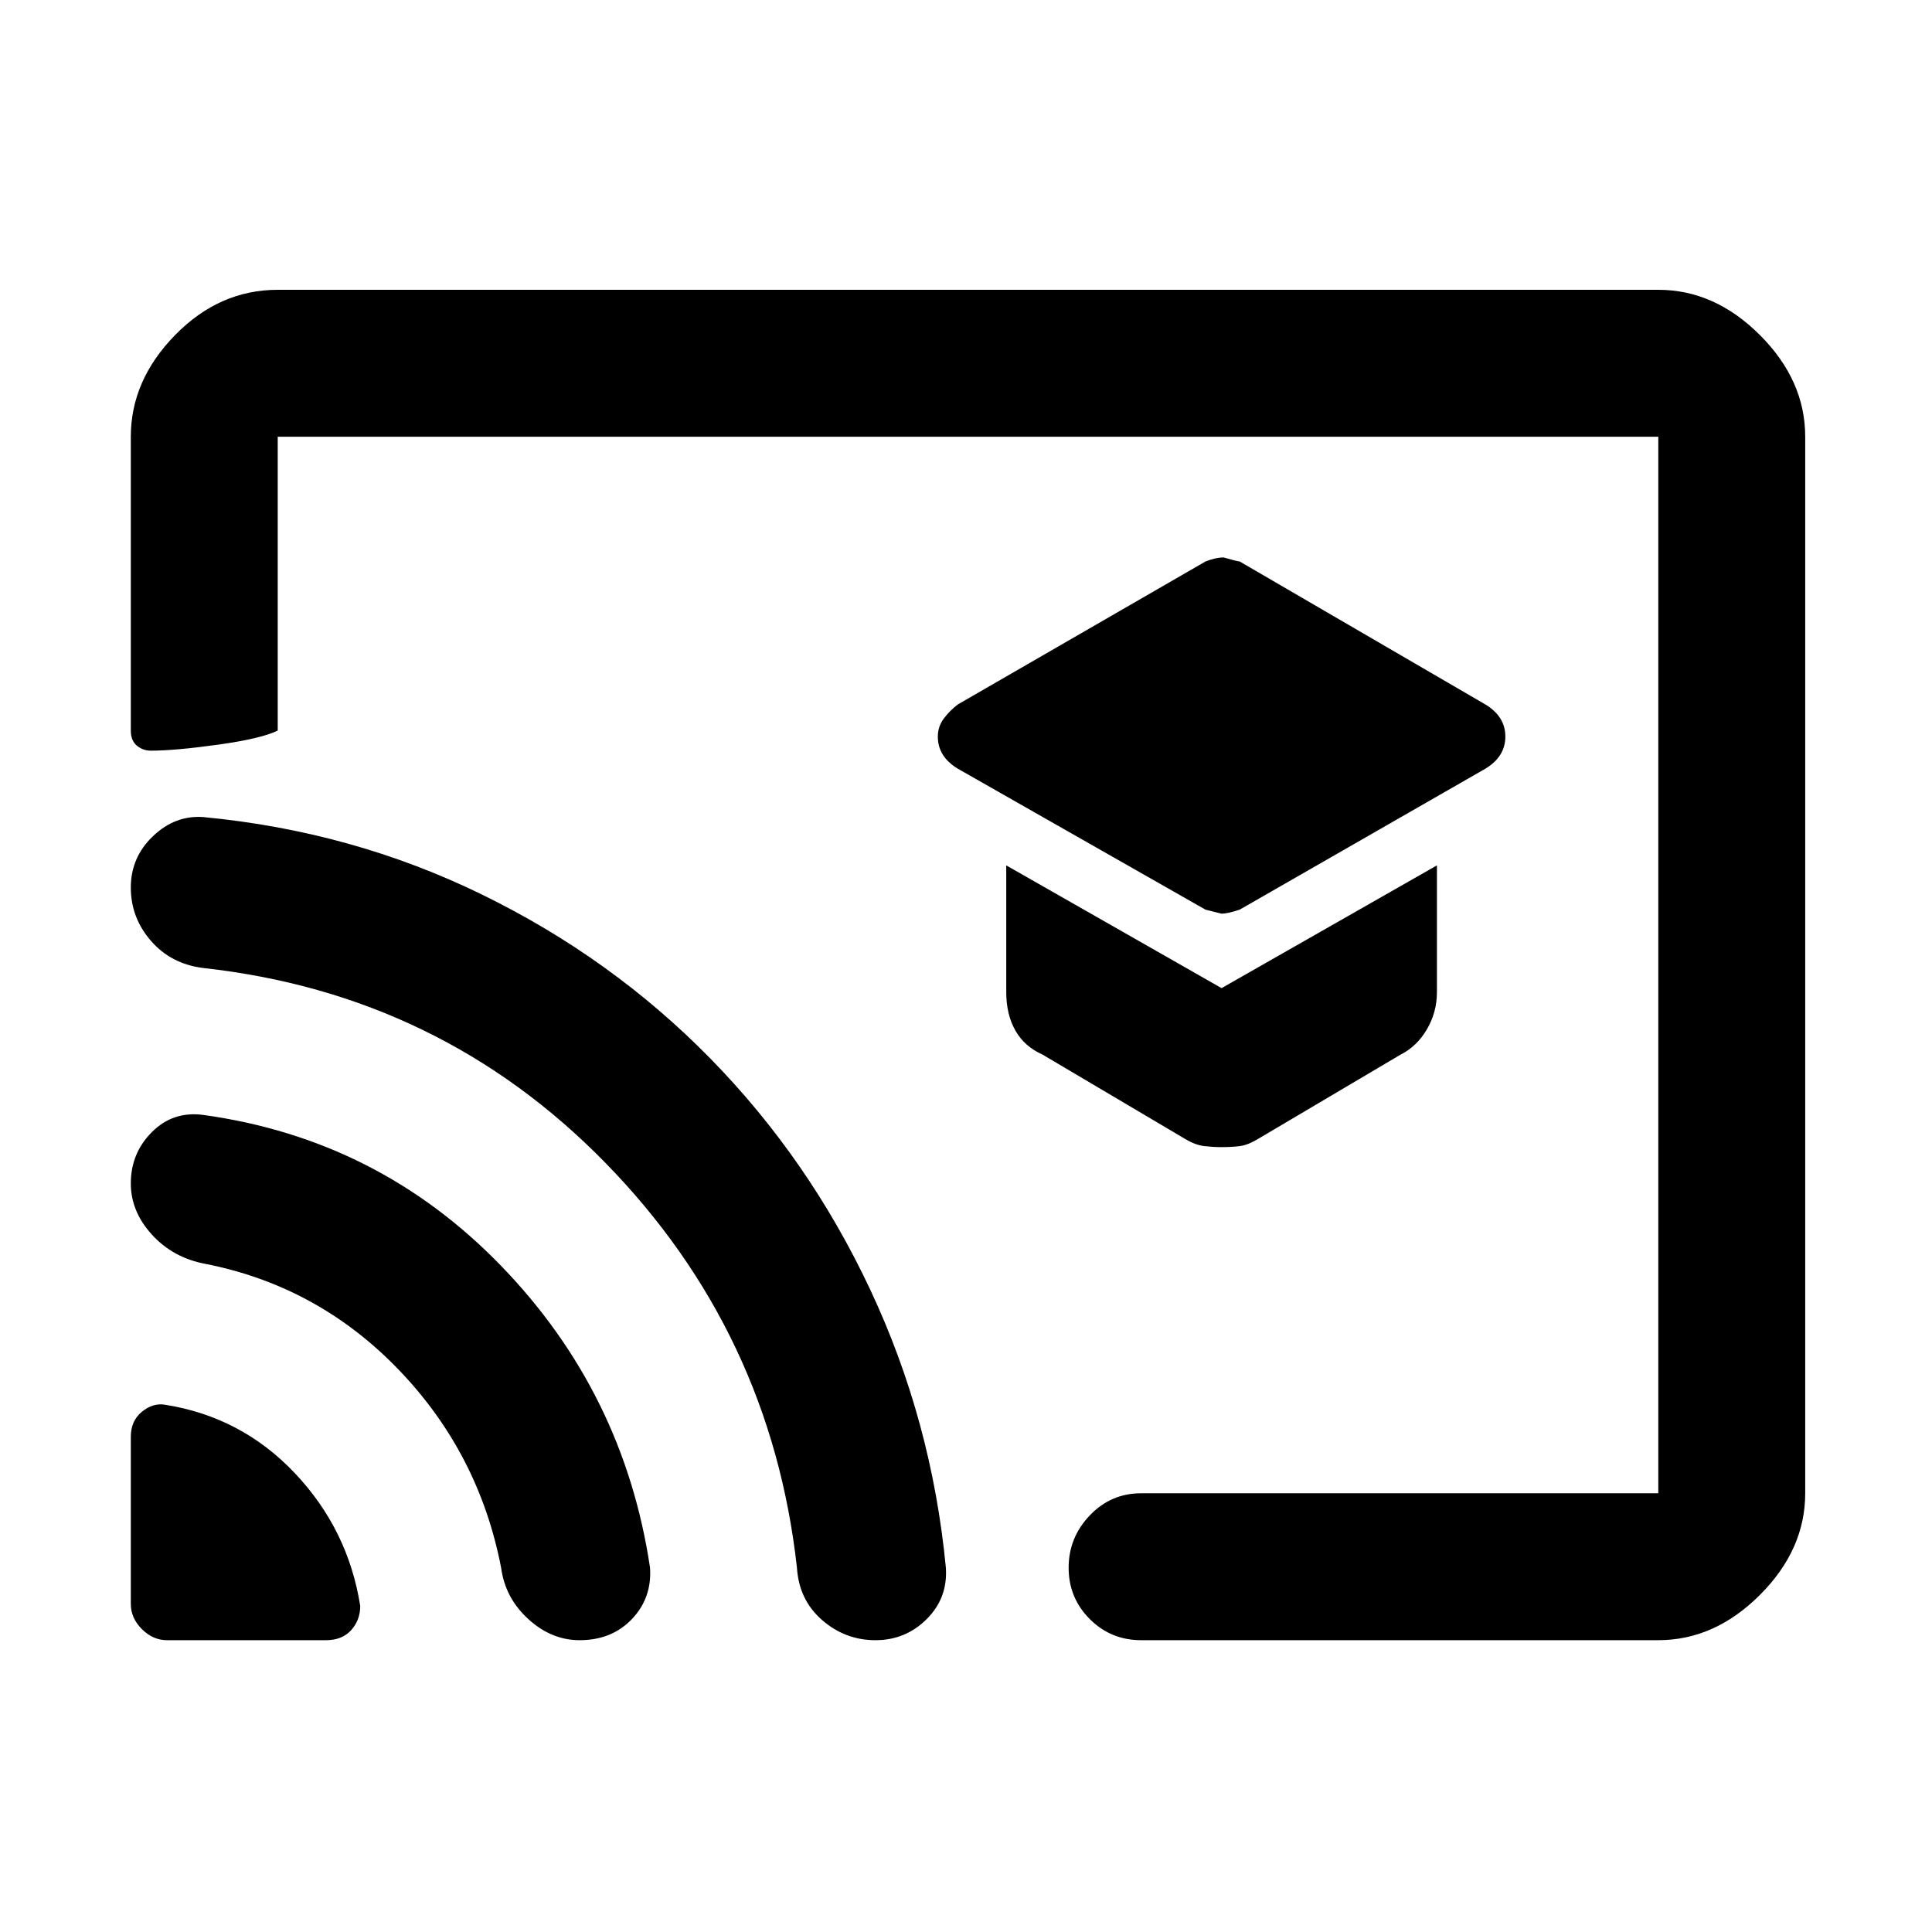 <svg xmlns="http://www.w3.org/2000/svg" height="48" width="48"><path d="M30.35 22.7Q30.5 22.7 30.8 22.6L36.9 19.1Q37.15 18.95 37.275 18.75Q37.4 18.55 37.4 18.3Q37.4 18.05 37.275 17.85Q37.15 17.65 36.9 17.5L30.8 13.95Q30.75 13.95 30.4 13.85Q30.2 13.85 29.95 13.95L23.8 17.5Q23.6 17.65 23.45 17.85Q23.3 18.05 23.3 18.3Q23.3 18.55 23.425 18.75Q23.55 18.95 23.8 19.1L29.95 22.6Q29.95 22.6 30.35 22.7ZM30.35 28.5Q30.6 28.5 30.8 28.475Q31 28.45 31.25 28.3L34.8 26.2Q35.2 26 35.45 25.575Q35.7 25.15 35.7 24.65V21.5L30.35 24.55L25 21.5V24.65Q25 25.2 25.225 25.6Q25.45 26 25.9 26.2L29.45 28.3Q29.7 28.45 29.925 28.475Q30.15 28.5 30.35 28.5ZM6.9 7.2H41.2Q42.6 7.2 43.725 8.325Q44.85 9.45 44.85 10.85V37.1Q44.85 38.5 43.725 39.625Q42.6 40.75 41.2 40.75H28.35Q27.6 40.75 27.075 40.225Q26.55 39.7 26.55 38.95Q26.55 38.2 27.075 37.65Q27.6 37.1 28.35 37.1H41.2Q41.2 37.1 41.2 37.1Q41.2 37.1 41.2 37.1V10.85Q41.2 10.85 41.2 10.85Q41.2 10.85 41.2 10.85H6.9Q6.9 10.85 6.9 10.85Q6.9 10.85 6.9 10.85V18.15Q6.5 18.35 5.425 18.5Q4.35 18.65 3.75 18.65Q3.55 18.65 3.4 18.525Q3.25 18.4 3.25 18.15V10.85Q3.25 9.45 4.35 8.325Q5.45 7.2 6.9 7.2ZM4.15 40.75H8.1Q8.5 40.75 8.725 40.5Q8.95 40.25 8.95 39.9Q8.65 38 7.325 36.6Q6 35.2 4.1 34.9Q3.8 34.85 3.525 35.075Q3.25 35.3 3.25 35.7V39.85Q3.25 40.2 3.525 40.475Q3.8 40.75 4.15 40.75ZM14.4 40.75Q15.2 40.75 15.7 40.225Q16.2 39.7 16.15 38.95Q15.5 34.6 12.45 31.45Q9.4 28.3 5.05 27.7Q4.3 27.6 3.775 28.125Q3.25 28.65 3.25 29.4Q3.25 30.1 3.775 30.675Q4.3 31.25 5.1 31.4Q7.9 31.95 9.9 34.025Q11.9 36.1 12.45 38.95Q12.55 39.7 13.125 40.225Q13.7 40.75 14.4 40.75ZM21.75 40.75Q22.5 40.75 23.025 40.225Q23.55 39.7 23.5 38.95Q23.15 35.3 21.625 32.05Q20.1 28.8 17.65 26.3Q15.2 23.8 11.975 22.225Q8.75 20.65 5.05 20.3Q4.35 20.25 3.8 20.775Q3.25 21.3 3.25 22.05Q3.25 22.8 3.75 23.375Q4.25 23.95 5.05 24.05Q10.95 24.7 15.05 28.9Q19.15 33.1 19.8 38.95Q19.85 39.75 20.425 40.25Q21 40.75 21.75 40.75ZM22.25 25.15Q22.25 25.15 22.25 25.15Q22.25 25.15 22.25 25.15Q22.25 25.15 22.25 25.15Q22.25 25.15 22.25 25.15Q22.25 25.15 22.25 25.15Q22.25 25.15 22.25 25.15Q22.25 25.15 22.25 25.15Q22.25 25.15 22.25 25.15Q22.25 25.15 22.25 25.15Q22.25 25.15 22.25 25.15Q22.25 25.15 22.25 25.15Q22.25 25.15 22.25 25.15Q22.25 25.15 22.25 25.15Q22.25 25.15 22.25 25.15Q22.25 25.15 22.25 25.15Q22.25 25.15 22.25 25.15Q22.25 25.15 22.25 25.15Q22.25 25.15 22.25 25.15Q22.25 25.15 22.25 25.15Q22.25 25.15 22.25 25.15Q22.25 25.15 22.25 25.15Q22.25 25.15 22.25 25.15Q22.25 25.15 22.25 25.15Q22.25 25.15 22.25 25.15Q22.25 25.15 22.25 25.15Q22.25 25.15 22.25 25.15Q22.25 25.15 22.25 25.15Q22.25 25.15 22.25 25.15Q22.25 25.15 22.25 25.15Q22.25 25.15 22.25 25.15Q22.25 25.15 22.25 25.15Q22.25 25.15 22.25 25.15Q22.25 25.15 22.25 25.15Q22.25 25.15 22.25 25.15Q22.25 25.15 22.25 25.15Q22.25 25.15 22.25 25.15Z"/></svg>